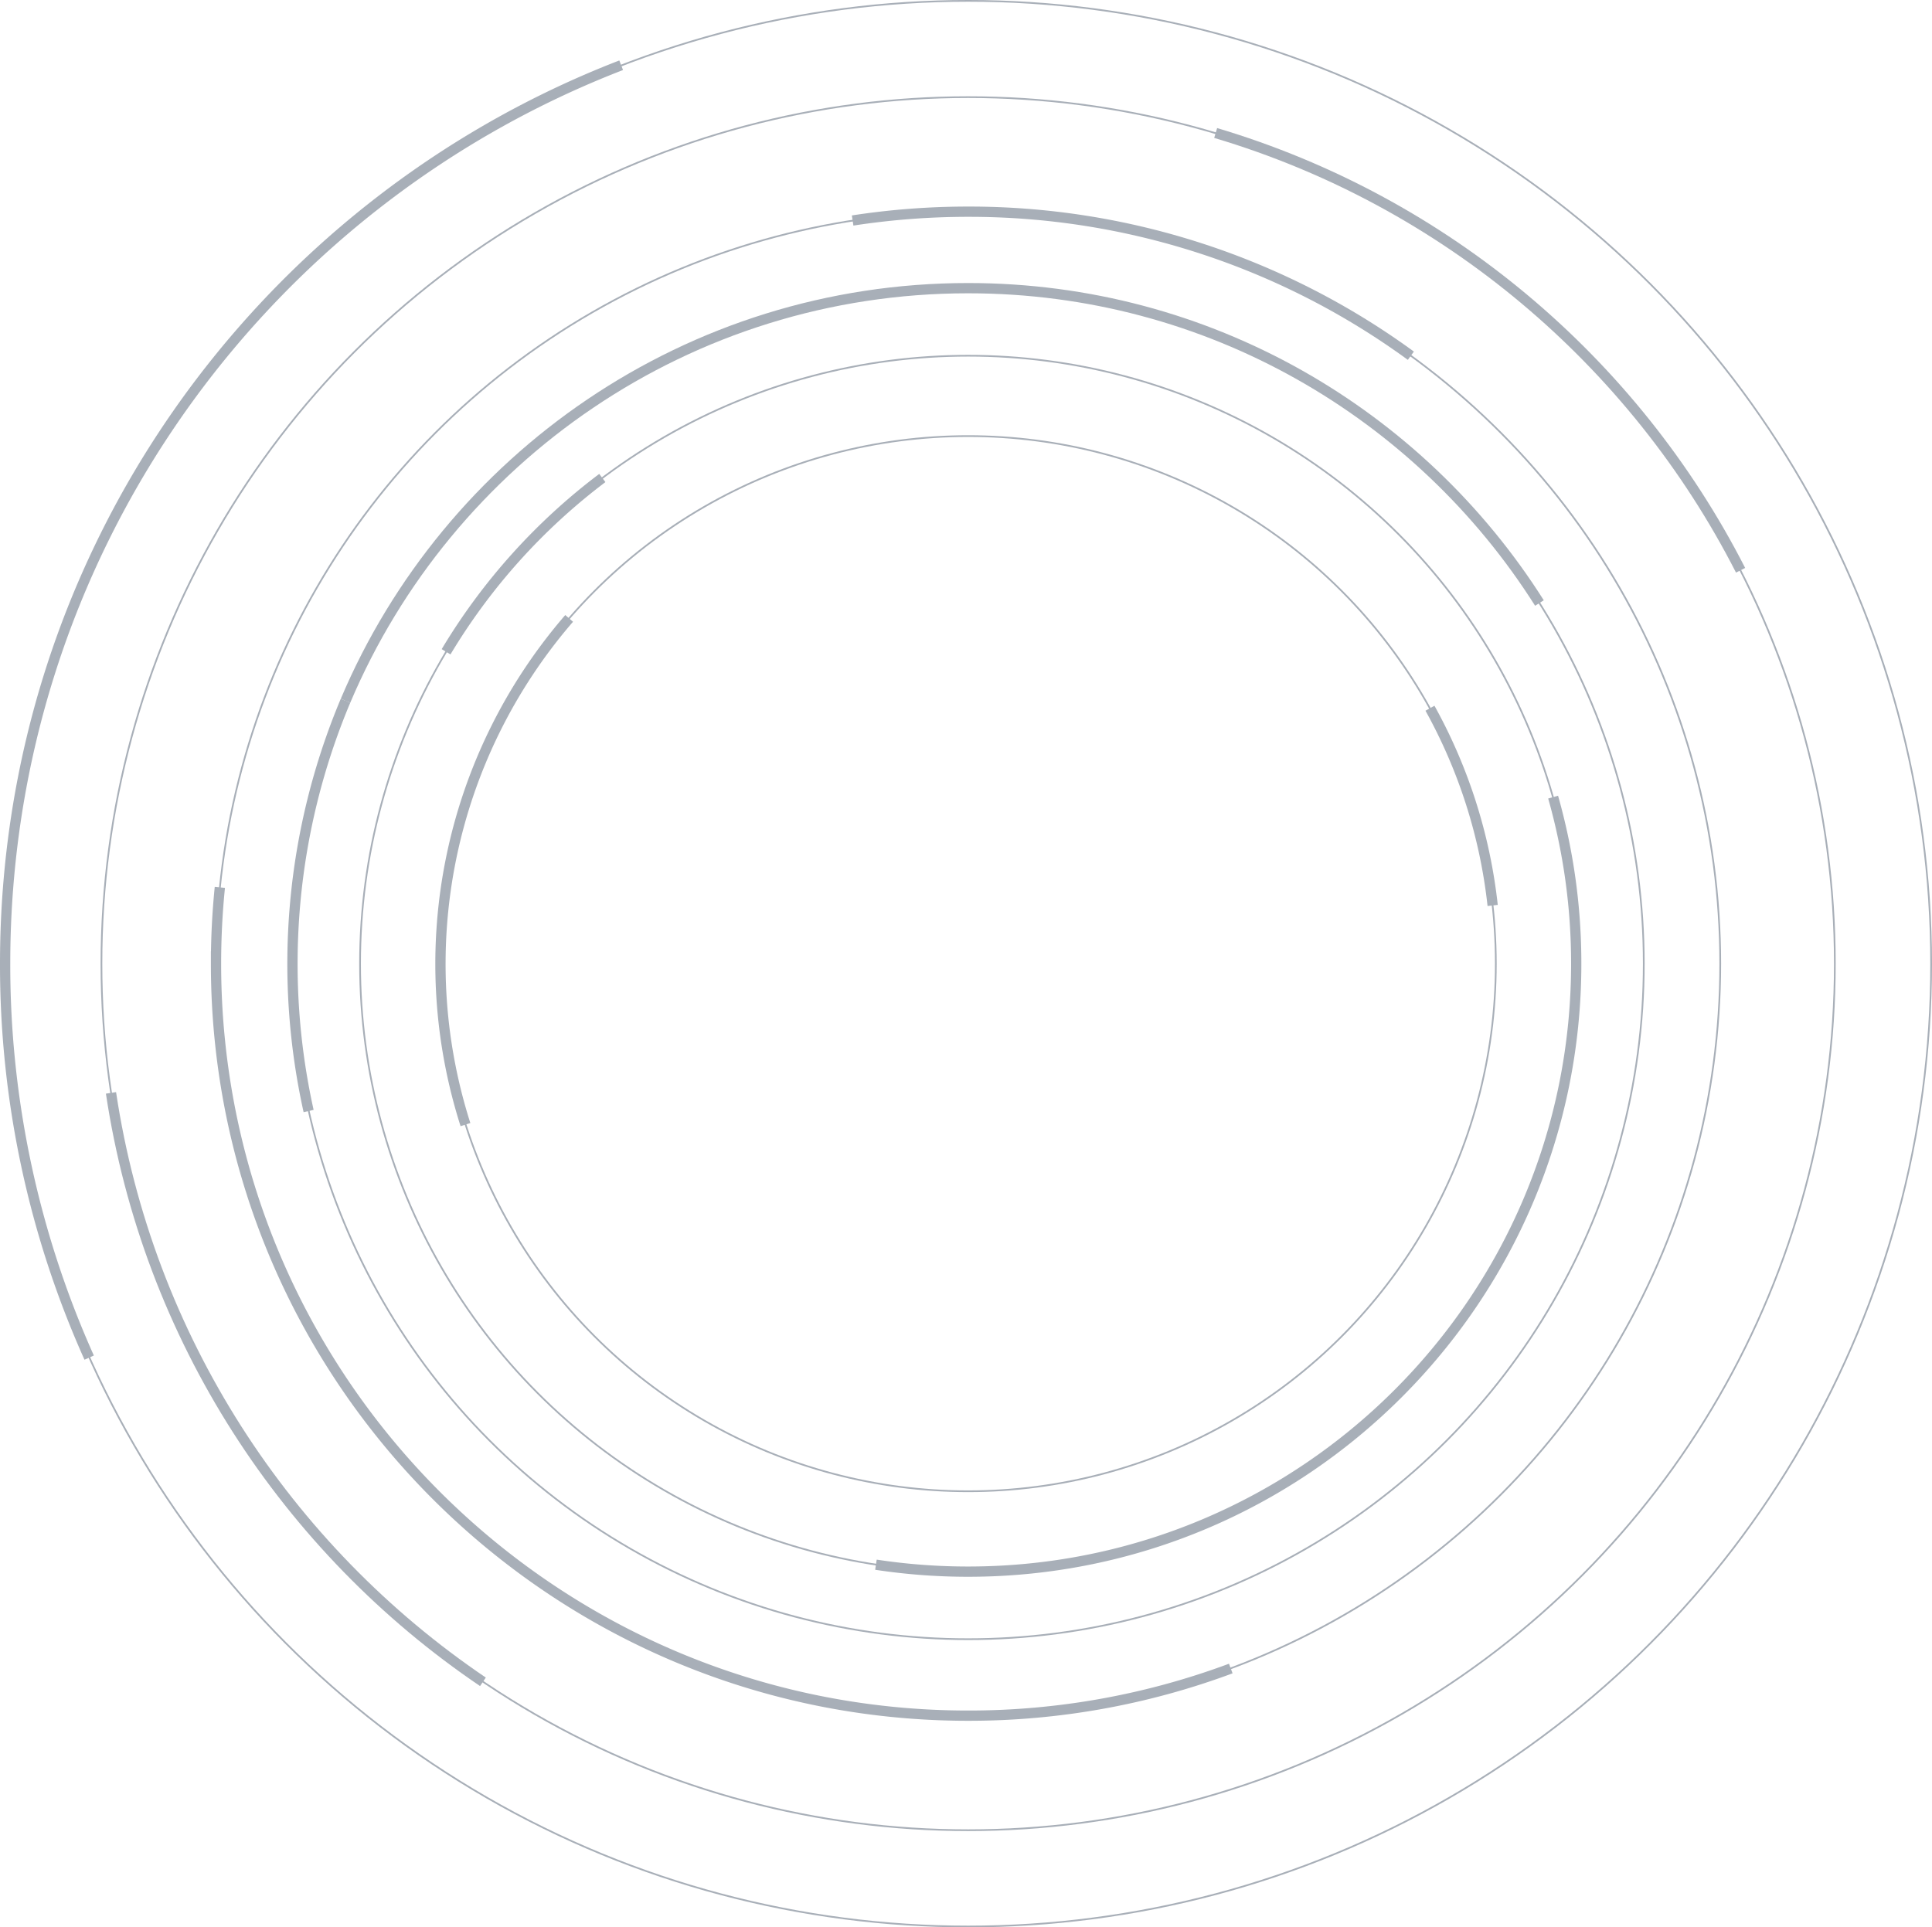 <svg xmlns="http://www.w3.org/2000/svg" viewBox="0 0 1129.5 1127"><defs><style>.cls-1{opacity:0.4;}.cls-2,.cls-3{fill:none;stroke:#26374d;stroke-miterlimit:10;}.cls-3{stroke-width:6px;}</style></defs><title>Ресурс 12</title><g id="Слой_2" data-name="Слой 2"><g id="Слой_1-2" data-name="Слой 1"><g class="cls-1"><circle class="cls-2" cx="566" cy="563.5" r="395"/><circle class="cls-2" cx="566" cy="563.5" r="308.5"/><circle class="cls-2" cx="566" cy="563.5" r="355.5"/><circle class="cls-2" cx="566" cy="563.5" r="563"/><circle class="cls-2" cx="566" cy="563.5" r="439.71"/><circle class="cls-2" cx="566" cy="563.5" r="506.7"/><path class="cls-3" d="M180.42,649.65A397.13,397.13,0,0,1,202,409.75"/><path class="cls-3" d="M202,409.75C262,268,402.39,168.5,566,168.5c140.61,0,264,73.47,334,184.11"/><path class="cls-3" d="M272.12,657.6a309,309,0,0,1,60.62-296"/><path class="cls-3" d="M836,414.13a306.3,306.3,0,0,1,36.65,115.32"/><path class="cls-3" d="M260.79,381.12A357.2,357.2,0,0,1,352.14,279.5"/><path class="cls-3" d="M908,466.11a356,356,0,0,1,13.5,97.39C921.5,759.84,762.34,919,566,919a358.6,358.6,0,0,1-53.9-4.06"/><path class="cls-3" d="M52.13,793.85A560.94,560.94,0,0,1,3,563.5C3,324.08,152.45,119.56,363.15,38.15"/><path class="cls-3" d="M719.55,975.65A438.7,438.7,0,0,1,566,1003.21c-242.85,0-439.71-196.86-439.71-439.71a444.3,444.3,0,0,1,2.24-44.61"/><path class="cls-3" d="M498.47,128.94A443.48,443.48,0,0,1,566,123.79,437.75,437.75,0,0,1,824.83,208"/><path class="cls-3" d="M282.34,983.42c-114.81-77.7-196-201.26-217.45-344.37"/><path class="cls-3" d="M710.71,77.77c133.8,39.8,244.45,133.38,306.88,255.68"/></g></g></g></svg>